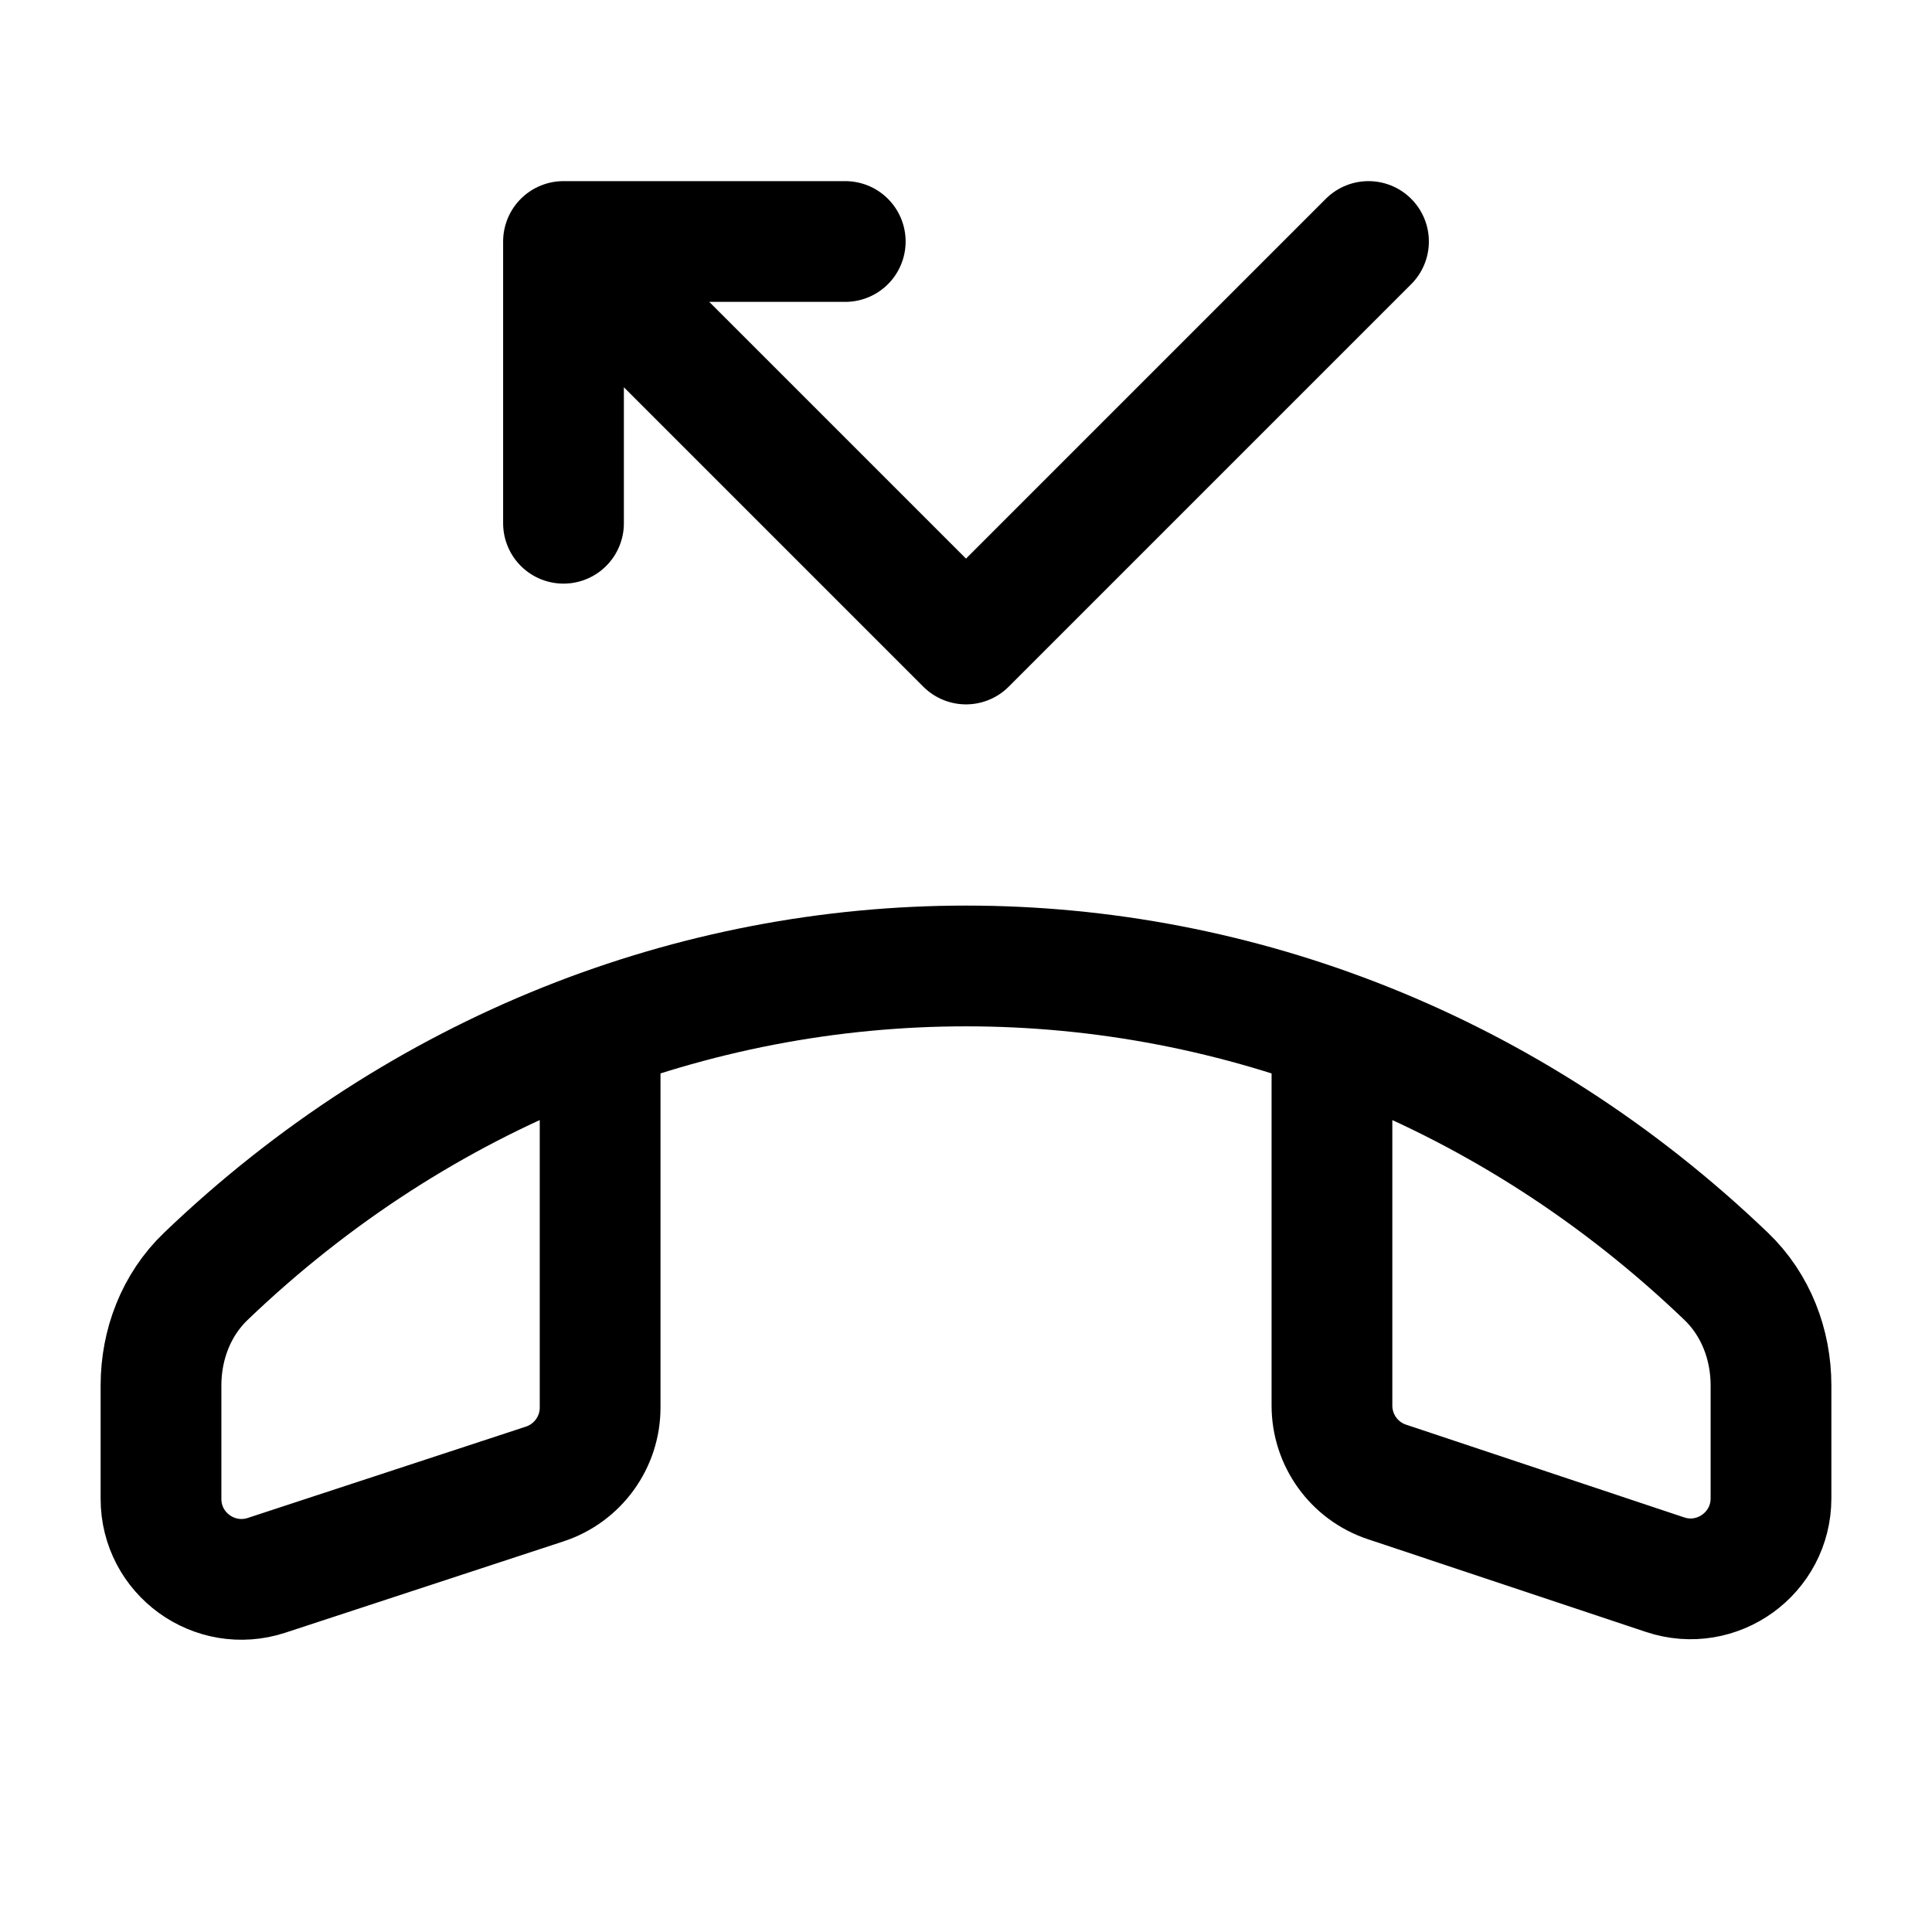 <svg width="24" height="24" viewBox="0 0 24 24" fill="none" xmlns="http://www.w3.org/2000/svg">
    <path d="M16.546 12.838V17.46C16.546 17.891 16.821 18.273 17.229 18.409L20.684 19.561C21.331 19.777 22 19.295 22 18.612V17.21C22 16.702 21.811 16.208 21.444 15.856C16.081 10.714 7.92 10.714 2.556 15.856C2.189 16.208 2 16.702 2 17.21V18.619C2 19.3 2.665 19.781 3.312 19.569L6.766 18.435C7.177 18.3 7.455 17.917 7.455 17.485V12.838" stroke="currentColor" stroke-width="1.5" stroke-linecap="round" stroke-linejoin="round"/>
    <path d="M10.5 3H7L7 6.5M7.344 3.344L12 8L17 3" stroke="currentColor" stroke-width="1.5" stroke-linecap="round" stroke-linejoin="round"/>
</svg>
